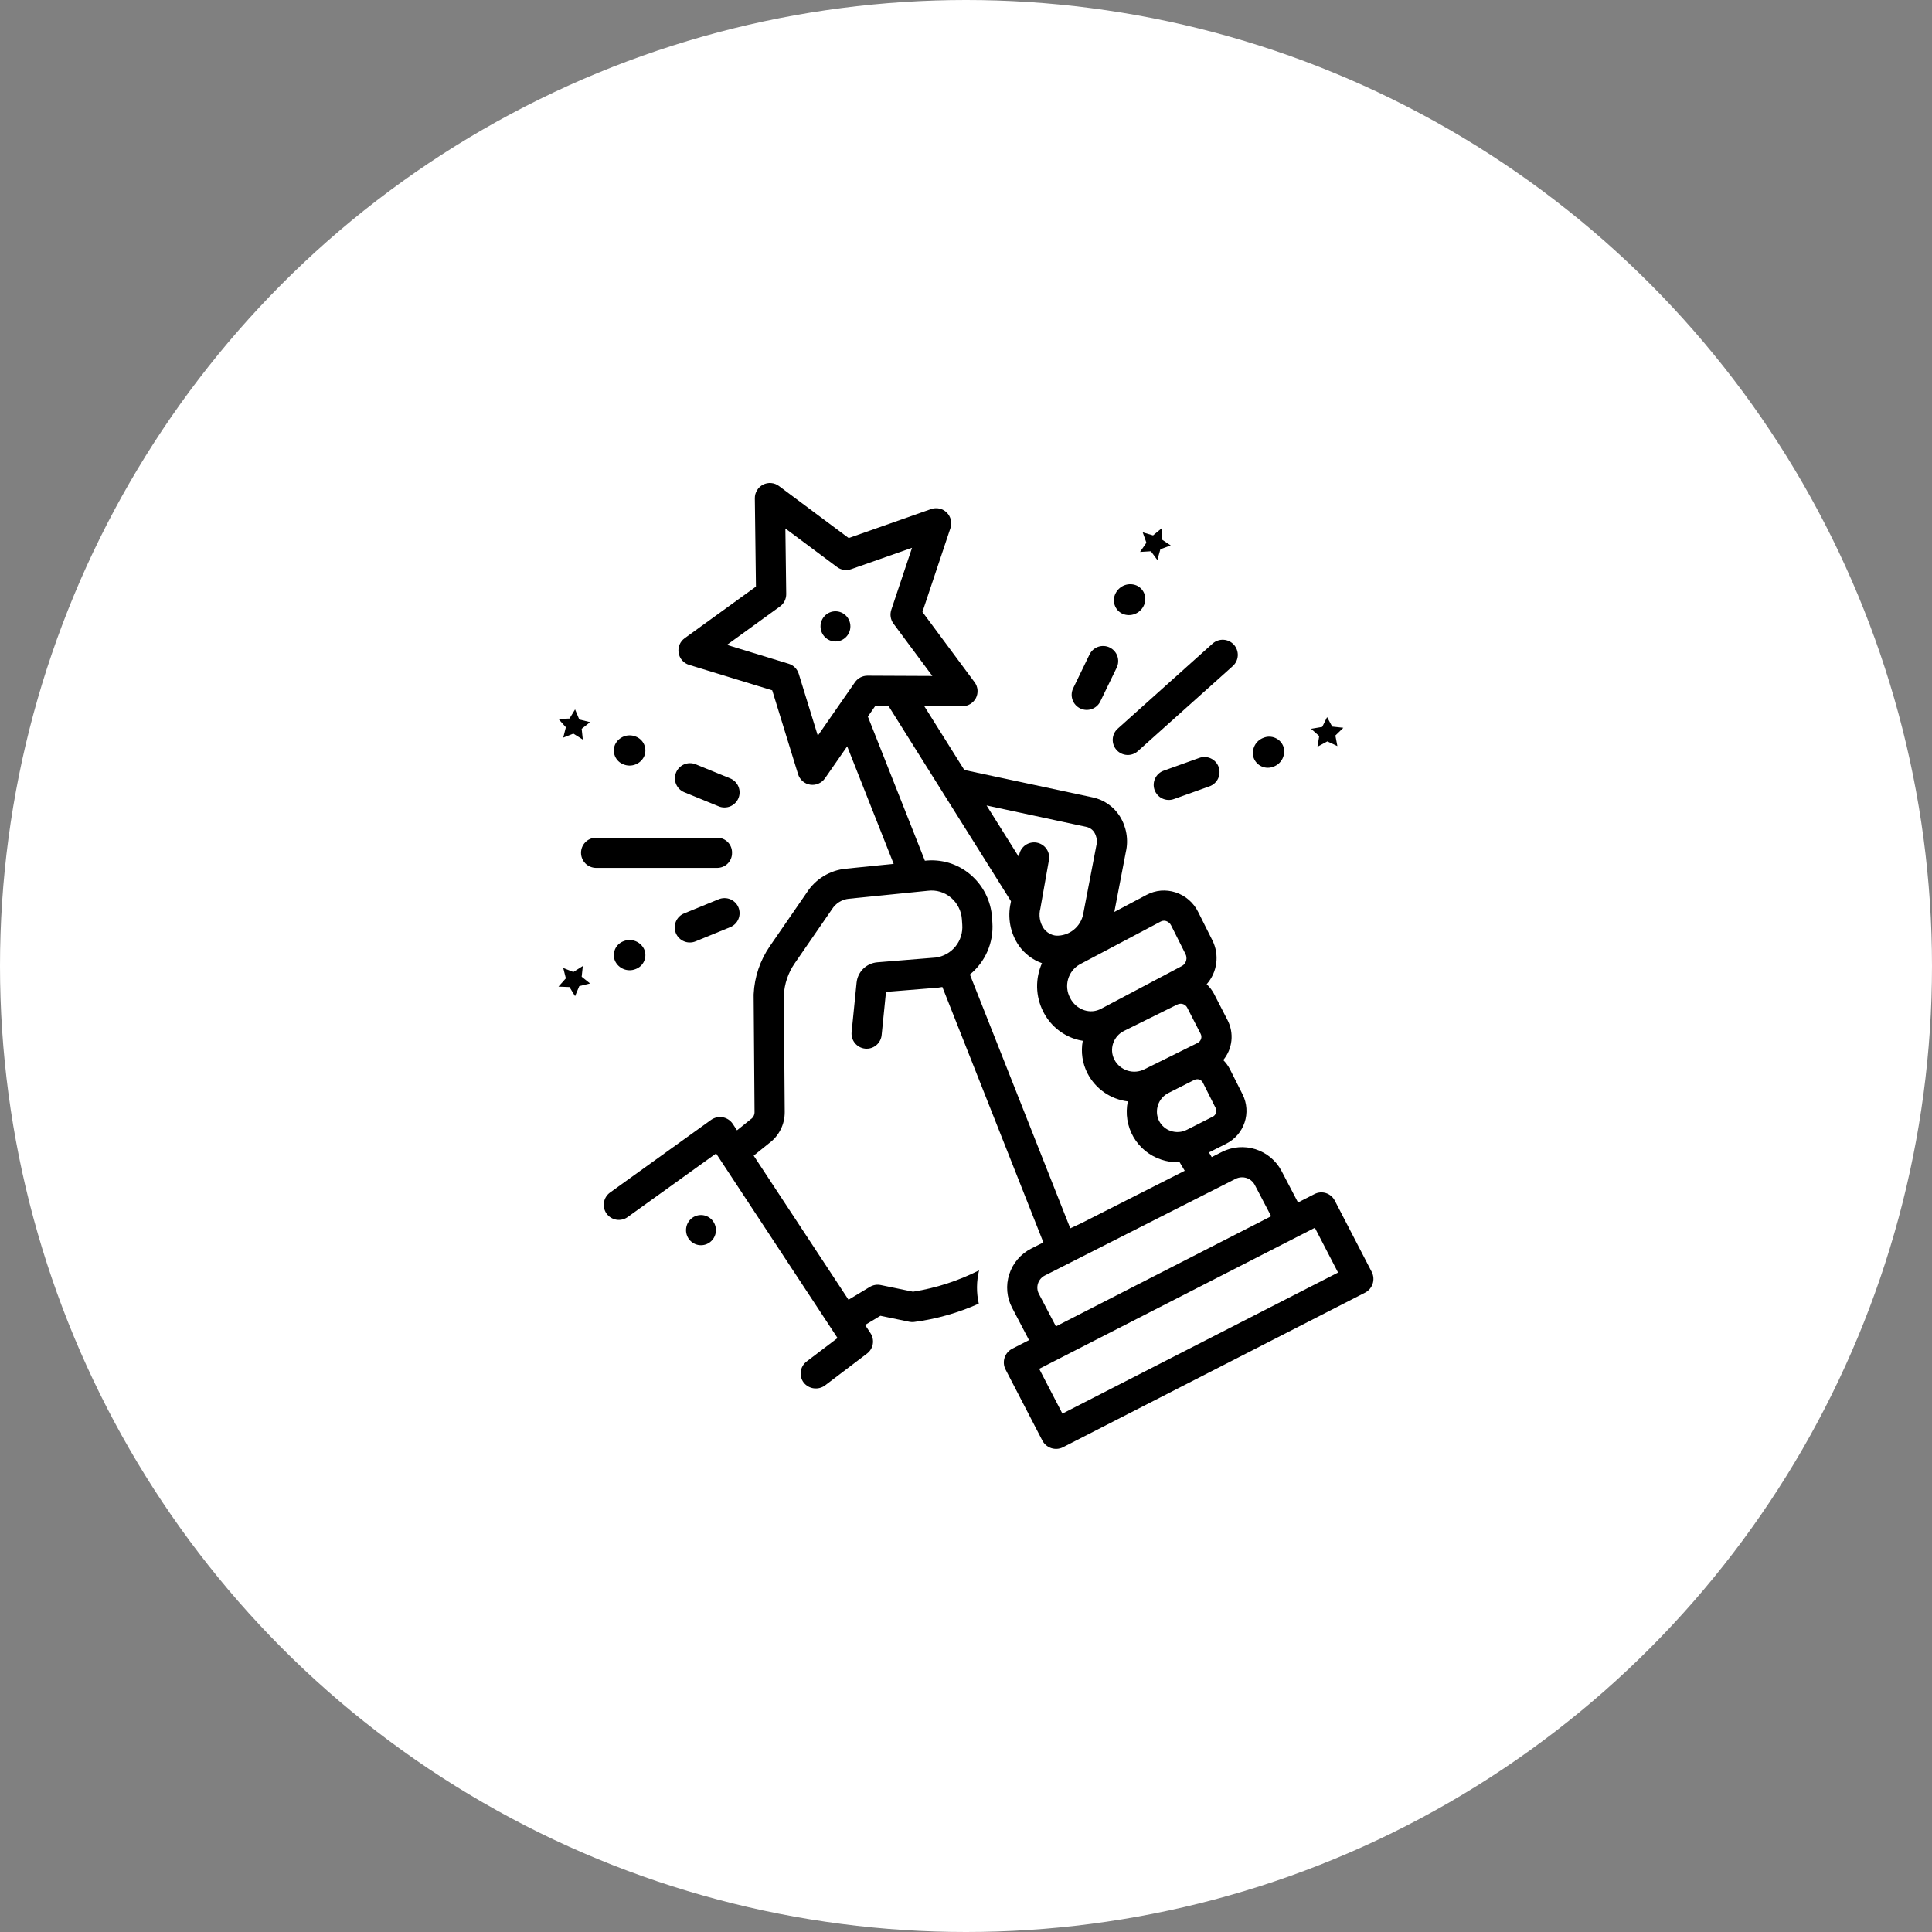 <svg width="80" height="80" viewBox="0 0 80 80" fill="none" xmlns="http://www.w3.org/2000/svg">
<rect x="0" y="0" width="80" height="80" fill="#808080" stroke="none"/>
<circle cx="40" cy="40" r="40" fill="white"/>
<g clip-path="url(#clip0_137_1676)">
<path d="M56.805 52.677L55.269 49.712C55.193 49.566 55.062 49.455 54.905 49.404C54.748 49.354 54.577 49.368 54.43 49.444L53.748 49.792L53.063 48.483C52.836 48.055 52.45 47.734 51.989 47.587C51.527 47.441 51.027 47.481 50.595 47.7L50.175 47.913L50.06 47.72L50.778 47.357C51.137 47.176 51.409 46.86 51.536 46.479C51.663 46.098 51.634 45.682 51.456 45.322L50.925 44.267C50.854 44.13 50.762 44.004 50.652 43.895C50.841 43.667 50.958 43.388 50.99 43.093C51.021 42.799 50.965 42.501 50.828 42.238L50.271 41.154C50.193 41.005 50.089 40.87 49.966 40.755C50.182 40.51 50.32 40.207 50.362 39.883C50.404 39.56 50.349 39.231 50.203 38.939L49.614 37.764C49.519 37.571 49.387 37.4 49.225 37.26C49.063 37.12 48.874 37.014 48.67 36.949C48.475 36.886 48.269 36.863 48.065 36.88C47.86 36.898 47.662 36.957 47.48 37.053L46.142 37.762L46.618 35.28C46.677 35.027 46.684 34.765 46.64 34.509C46.596 34.254 46.502 34.009 46.363 33.79C46.238 33.594 46.075 33.425 45.883 33.293C45.692 33.16 45.477 33.067 45.249 33.019C45.249 33.019 39.948 31.885 39.93 31.883L38.272 29.24L39.851 29.247C39.967 29.244 40.079 29.211 40.178 29.151C40.276 29.09 40.357 29.005 40.411 28.904C40.464 28.8 40.486 28.684 40.477 28.568C40.467 28.453 40.425 28.342 40.355 28.249L38.196 25.339L39.356 21.867C39.393 21.756 39.398 21.637 39.371 21.523C39.344 21.409 39.285 21.305 39.202 21.223C39.119 21.141 39.014 21.084 38.9 21.058C38.785 21.033 38.666 21.04 38.556 21.079L35.142 22.279L32.254 20.124C32.161 20.054 32.05 20.012 31.933 20.002C31.817 19.992 31.701 20.015 31.597 20.068C31.493 20.121 31.406 20.202 31.346 20.302C31.285 20.402 31.254 20.516 31.256 20.633L31.302 24.29L28.35 26.427C28.256 26.495 28.182 26.588 28.138 26.695C28.094 26.803 28.081 26.921 28.1 27.036C28.119 27.15 28.17 27.257 28.246 27.345C28.323 27.432 28.422 27.497 28.534 27.531L31.976 28.584L33.047 32.059C33.082 32.171 33.147 32.271 33.236 32.348C33.324 32.424 33.432 32.474 33.548 32.492C33.664 32.51 33.782 32.495 33.89 32.448C33.998 32.402 34.09 32.327 34.158 32.232L35.08 30.904L37.005 35.771L35.023 35.971C34.696 36.003 34.38 36.109 34.1 36.281C33.82 36.452 33.583 36.685 33.406 36.962L31.876 39.182C31.473 39.768 31.241 40.454 31.208 41.164C31.207 41.176 31.207 41.187 31.207 41.199L31.244 46.059C31.243 46.115 31.229 46.17 31.202 46.22C31.175 46.269 31.137 46.312 31.09 46.343L30.518 46.804L30.338 46.531C30.291 46.462 30.231 46.403 30.16 46.357C30.09 46.311 30.011 46.279 29.929 46.264C29.846 46.249 29.762 46.25 29.68 46.268C29.598 46.286 29.52 46.32 29.451 46.367L25.26 49.381C25.126 49.478 25.035 49.624 25.008 49.788C24.981 49.952 25.021 50.119 25.117 50.254C25.214 50.388 25.361 50.479 25.524 50.506C25.688 50.532 25.855 50.493 25.99 50.396L29.652 47.763L34.681 55.405L33.4 56.377C33.268 56.477 33.181 56.626 33.159 56.79C33.137 56.955 33.18 57.121 33.281 57.253C33.384 57.381 33.532 57.465 33.695 57.487C33.858 57.509 34.023 57.468 34.156 57.373L35.903 56.047C36.029 55.951 36.114 55.811 36.141 55.655C36.167 55.498 36.134 55.338 36.047 55.206L35.822 54.865L36.455 54.484L37.652 54.732C37.715 54.745 37.78 54.748 37.845 54.741C38.772 54.62 39.676 54.364 40.529 53.981C40.427 53.527 40.431 53.054 40.542 52.602C39.681 53.037 38.759 53.336 37.806 53.487L36.468 53.211C36.315 53.179 36.155 53.207 36.02 53.287L35.135 53.82L31.208 47.853L31.854 47.332C32.054 47.184 32.216 46.99 32.327 46.767C32.438 46.545 32.495 46.298 32.494 46.049L32.457 41.208C32.482 40.736 32.637 40.28 32.906 39.891L34.449 37.652C34.525 37.53 34.627 37.428 34.748 37.352C34.869 37.277 35.006 37.23 35.148 37.215L38.427 36.884C38.595 36.863 38.765 36.877 38.927 36.925C39.089 36.973 39.239 37.054 39.369 37.163C39.505 37.276 39.616 37.415 39.695 37.573C39.775 37.731 39.821 37.903 39.831 38.079L39.845 38.289C39.87 38.615 39.77 38.938 39.564 39.192C39.357 39.445 39.061 39.61 38.737 39.651L36.326 39.847C36.107 39.866 35.901 39.96 35.745 40.114C35.588 40.268 35.49 40.473 35.469 40.691L35.265 42.723C35.254 42.806 35.261 42.89 35.284 42.97C35.306 43.05 35.345 43.124 35.397 43.189C35.449 43.254 35.513 43.308 35.586 43.348C35.659 43.388 35.74 43.413 35.822 43.421C35.905 43.429 35.989 43.421 36.068 43.397C36.148 43.372 36.222 43.332 36.286 43.279C36.349 43.225 36.402 43.16 36.44 43.086C36.478 43.012 36.502 42.931 36.508 42.848L36.687 41.072L38.855 40.896C38.911 40.889 38.966 40.879 39.021 40.869L43.204 51.446L42.704 51.699C42.488 51.807 42.296 51.958 42.139 52.142C41.982 52.325 41.863 52.538 41.79 52.769C41.716 52.996 41.689 53.235 41.71 53.473C41.73 53.711 41.798 53.942 41.91 54.154L42.61 55.492L41.903 55.854C41.757 55.932 41.647 56.064 41.597 56.221C41.546 56.379 41.559 56.55 41.632 56.698L43.168 59.663C43.247 59.806 43.378 59.914 43.535 59.965C43.691 60.014 43.86 60.003 44.008 59.931L56.535 53.521C56.68 53.443 56.789 53.311 56.84 53.154C56.89 52.996 56.878 52.825 56.805 52.677ZM50.214 46.241L49.149 46.78C49.047 46.832 48.935 46.864 48.821 46.873C48.706 46.882 48.591 46.867 48.482 46.831C48.377 46.797 48.279 46.742 48.196 46.67C48.112 46.598 48.043 46.51 47.993 46.411C47.893 46.206 47.878 45.969 47.952 45.753C48.025 45.536 48.181 45.358 48.386 45.256L49.451 44.718C49.489 44.698 49.532 44.688 49.575 44.688C49.604 44.688 49.632 44.692 49.66 44.701C49.691 44.712 49.721 44.728 49.746 44.75C49.772 44.772 49.793 44.798 49.808 44.828L50.339 45.884C50.37 45.948 50.373 46.021 50.35 46.088C50.327 46.155 50.278 46.21 50.214 46.241ZM46.091 43.207C46.129 43.094 46.188 42.99 46.266 42.9C46.344 42.811 46.44 42.738 46.546 42.686L48.75 41.595C48.793 41.573 48.84 41.562 48.888 41.562C48.944 41.562 48.999 41.577 49.047 41.605C49.095 41.634 49.134 41.675 49.16 41.725L49.716 42.809C49.733 42.841 49.743 42.877 49.746 42.913C49.749 42.949 49.745 42.986 49.733 43.02C49.721 43.056 49.702 43.09 49.677 43.118C49.652 43.147 49.621 43.17 49.587 43.187L47.384 44.278C47.166 44.387 46.915 44.406 46.683 44.331C46.452 44.256 46.258 44.094 46.145 43.879C46.092 43.776 46.059 43.664 46.05 43.548C46.041 43.433 46.055 43.317 46.091 43.207ZM48.065 38.158C48.106 38.136 48.151 38.125 48.197 38.125C48.228 38.125 48.259 38.13 48.289 38.14C48.334 38.155 48.376 38.179 48.411 38.211C48.447 38.242 48.476 38.281 48.496 38.324L49.086 39.499C49.13 39.583 49.142 39.68 49.117 39.772C49.093 39.864 49.035 39.943 48.954 39.993L45.593 41.771C45.487 41.827 45.371 41.862 45.252 41.872C45.132 41.882 45.012 41.868 44.898 41.831C44.77 41.789 44.652 41.721 44.55 41.633C44.449 41.544 44.366 41.436 44.307 41.314C44.182 41.078 44.153 40.802 44.227 40.545C44.301 40.288 44.472 40.07 44.704 39.936L48.065 38.158ZM44.988 34.241C45.054 34.255 45.118 34.283 45.173 34.322C45.23 34.361 45.277 34.411 45.313 34.468C45.363 34.552 45.396 34.645 45.41 34.741C45.424 34.837 45.418 34.935 45.394 35.03L44.855 37.839C44.807 38.1 44.667 38.334 44.461 38.5C44.255 38.667 43.996 38.753 43.731 38.744C43.627 38.733 43.527 38.7 43.437 38.646C43.347 38.593 43.27 38.521 43.21 38.435C43.133 38.317 43.081 38.184 43.058 38.044C43.035 37.904 43.042 37.761 43.078 37.625L43.434 35.615C43.448 35.535 43.447 35.452 43.429 35.371C43.411 35.291 43.378 35.215 43.331 35.148C43.284 35.081 43.224 35.024 43.155 34.98C43.085 34.935 43.008 34.905 42.927 34.891C42.847 34.877 42.764 34.878 42.684 34.896C42.603 34.914 42.528 34.947 42.46 34.994C42.393 35.041 42.336 35.101 42.291 35.17C42.247 35.239 42.217 35.317 42.203 35.398L42.188 35.483L40.852 33.353L44.988 34.241ZM33.864 30.464L33.073 27.898C33.043 27.801 32.989 27.712 32.917 27.64C32.845 27.568 32.756 27.515 32.659 27.485L30.101 26.703L32.297 25.112C32.379 25.053 32.444 24.976 32.489 24.887C32.534 24.797 32.557 24.698 32.556 24.598L32.521 21.883L34.662 23.48C34.744 23.542 34.84 23.582 34.941 23.597C35.043 23.613 35.146 23.603 35.243 23.569L37.766 22.682L36.906 25.253C36.875 25.348 36.866 25.45 36.882 25.549C36.898 25.648 36.937 25.742 36.997 25.823L38.607 27.991L35.92 27.979H35.917C35.817 27.979 35.717 28.004 35.628 28.05C35.538 28.097 35.462 28.165 35.404 28.247L33.864 30.464ZM44.318 50.863L40.161 40.352C40.476 40.095 40.725 39.767 40.887 39.394C41.049 39.021 41.12 38.614 41.092 38.209L41.079 38C41.057 37.654 40.965 37.316 40.808 37.007C40.651 36.698 40.433 36.424 40.167 36.201C39.91 35.986 39.612 35.825 39.291 35.728C38.969 35.632 38.631 35.602 38.298 35.641L35.937 29.672L36.243 29.231L36.792 29.233L41.863 37.319L41.852 37.382C41.782 37.685 41.776 38 41.834 38.306C41.892 38.613 42.014 38.903 42.191 39.16C42.427 39.494 42.761 39.747 43.146 39.883C43.006 40.198 42.937 40.54 42.944 40.884C42.952 41.228 43.036 41.567 43.19 41.875C43.323 42.145 43.509 42.386 43.737 42.583C43.965 42.78 44.23 42.929 44.517 43.022C44.621 43.055 44.727 43.08 44.835 43.097C44.748 43.557 44.818 44.033 45.033 44.449C45.196 44.763 45.433 45.033 45.723 45.234C46.014 45.436 46.35 45.563 46.701 45.606C46.594 46.108 46.677 46.633 46.933 47.079C47.19 47.524 47.602 47.859 48.091 48.019C48.305 48.09 48.529 48.126 48.755 48.126C48.784 48.126 48.813 48.122 48.843 48.121L49.057 48.479L44.769 50.653L44.318 50.863ZM43.017 53.574C42.983 53.509 42.962 53.439 42.956 53.366C42.949 53.293 42.958 53.219 42.98 53.15C43.003 53.077 43.041 53.011 43.09 52.953C43.14 52.895 43.201 52.848 43.269 52.814L51.16 48.815C51.244 48.772 51.337 48.75 51.432 48.75C51.54 48.749 51.645 48.778 51.738 48.833C51.83 48.888 51.905 48.967 51.956 49.062L52.636 50.362L43.723 54.923L43.017 53.574ZM43.992 58.535L43.031 56.681L54.446 50.84L55.406 52.694L43.992 58.535Z" fill="black"/>
<path d="M34.594 26.562C34.936 26.562 35.213 26.282 35.213 25.937C35.213 25.592 34.936 25.312 34.594 25.312C34.253 25.312 33.976 25.592 33.976 25.937C33.976 26.282 34.253 26.562 34.594 26.562Z" fill="black"/>
<path d="M29.026 51.562C29.368 51.562 29.645 51.283 29.645 50.938C29.645 50.592 29.368 50.312 29.026 50.312C28.684 50.312 28.407 50.592 28.407 50.938C28.407 51.283 28.684 51.562 29.026 51.562Z" fill="black"/>
<path d="M30.312 35.312C30.316 35.15 30.254 34.992 30.141 34.875C30.028 34.758 29.873 34.691 29.71 34.688H24.665C24.502 34.693 24.348 34.761 24.235 34.877C24.122 34.994 24.059 35.15 24.059 35.312C24.059 35.475 24.122 35.631 24.235 35.748C24.348 35.864 24.502 35.932 24.665 35.938H29.71C29.873 35.934 30.028 35.867 30.141 35.75C30.254 35.633 30.316 35.475 30.312 35.312ZM29.763 37.235L28.335 37.82C28.258 37.85 28.187 37.895 28.128 37.953C28.069 38.011 28.021 38.08 27.989 38.156C27.956 38.232 27.939 38.314 27.938 38.396C27.938 38.479 27.953 38.561 27.985 38.638C28.016 38.715 28.062 38.784 28.121 38.843C28.179 38.901 28.249 38.948 28.326 38.979C28.402 39.011 28.484 39.027 28.567 39.026C28.65 39.026 28.732 39.009 28.808 38.977L30.237 38.392C30.39 38.33 30.512 38.209 30.576 38.056C30.64 37.903 30.641 37.731 30.579 37.577C30.516 37.424 30.395 37.302 30.242 37.237C30.089 37.173 29.917 37.173 29.763 37.235ZM25.82 38.973C25.742 39.002 25.671 39.046 25.61 39.103C25.55 39.16 25.501 39.229 25.468 39.305C25.435 39.381 25.418 39.464 25.418 39.547C25.417 39.63 25.434 39.712 25.466 39.789C25.538 39.944 25.666 40.066 25.826 40.129C25.985 40.192 26.162 40.191 26.321 40.127C26.399 40.098 26.47 40.054 26.531 39.997C26.591 39.94 26.64 39.871 26.673 39.795C26.706 39.718 26.723 39.636 26.724 39.553C26.724 39.47 26.708 39.388 26.675 39.311C26.604 39.156 26.475 39.034 26.315 38.971C26.156 38.908 25.979 38.908 25.82 38.973ZM24.133 40.001L23.742 40.248L23.323 40.082L23.431 40.511L23.125 40.854L23.582 40.872L23.812 41.25L23.987 40.832L24.434 40.723L24.086 40.446L24.133 40.001ZM28.335 32.805L29.763 33.39C29.839 33.421 29.921 33.437 30.003 33.436C30.085 33.436 30.166 33.419 30.242 33.388C30.318 33.356 30.386 33.309 30.444 33.251C30.502 33.193 30.548 33.123 30.579 33.047C30.61 32.971 30.626 32.89 30.625 32.808C30.625 32.726 30.608 32.645 30.576 32.569C30.545 32.493 30.498 32.425 30.44 32.367C30.382 32.309 30.313 32.263 30.237 32.232L28.808 31.648C28.654 31.585 28.482 31.586 28.329 31.65C28.177 31.715 28.055 31.837 27.993 31.99C27.93 32.144 27.931 32.316 27.995 32.469C28.059 32.621 28.181 32.743 28.335 32.805ZM25.82 31.652C25.979 31.717 26.156 31.717 26.315 31.654C26.475 31.591 26.604 31.47 26.675 31.314C26.708 31.237 26.724 31.155 26.724 31.072C26.723 30.989 26.706 30.907 26.673 30.83C26.64 30.754 26.591 30.685 26.531 30.628C26.47 30.571 26.399 30.527 26.321 30.498C26.162 30.434 25.985 30.433 25.826 30.496C25.667 30.559 25.538 30.68 25.466 30.836C25.434 30.913 25.417 30.995 25.417 31.078C25.418 31.161 25.435 31.244 25.468 31.32C25.501 31.396 25.55 31.465 25.61 31.522C25.671 31.579 25.742 31.623 25.82 31.652ZM23.323 30.543L23.742 30.378L24.133 30.624L24.086 30.179L24.434 29.902L23.987 29.793L23.812 29.375L23.582 29.753L23.125 29.771L23.431 30.114L23.323 30.543ZM46.234 31.054C46.289 31.116 46.355 31.165 46.429 31.201C46.504 31.236 46.584 31.257 46.666 31.261C46.748 31.266 46.83 31.254 46.907 31.227C46.985 31.2 47.056 31.157 47.117 31.102L51.053 27.575C51.173 27.464 51.246 27.309 51.254 27.145C51.261 26.981 51.204 26.82 51.095 26.698C50.985 26.575 50.831 26.501 50.667 26.491C50.503 26.481 50.342 26.536 50.218 26.644L46.283 30.172C46.159 30.282 46.085 30.438 46.076 30.603C46.067 30.769 46.124 30.931 46.234 31.054ZM49.655 31.385L48.186 31.912C48.108 31.939 48.037 31.982 47.977 32.037C47.916 32.092 47.866 32.159 47.831 32.233C47.796 32.307 47.776 32.388 47.772 32.47C47.768 32.552 47.78 32.634 47.808 32.711C47.836 32.788 47.879 32.859 47.934 32.92C47.989 32.981 48.055 33.03 48.13 33.065C48.204 33.1 48.284 33.12 48.366 33.124C48.448 33.128 48.53 33.116 48.608 33.088L50.077 32.562C50.155 32.535 50.227 32.492 50.289 32.437C50.351 32.382 50.401 32.316 50.437 32.241C50.473 32.166 50.493 32.086 50.497 32.003C50.502 31.92 50.489 31.838 50.462 31.76C50.434 31.682 50.391 31.61 50.335 31.549C50.279 31.488 50.212 31.439 50.137 31.404C50.062 31.369 49.981 31.349 49.898 31.346C49.815 31.343 49.733 31.356 49.655 31.385ZM52.731 31.746C52.893 31.688 53.027 31.57 53.104 31.415C53.181 31.261 53.195 31.083 53.144 30.918C53.116 30.839 53.072 30.766 53.015 30.705C52.958 30.643 52.889 30.593 52.812 30.559C52.736 30.524 52.653 30.506 52.569 30.504C52.485 30.502 52.401 30.517 52.323 30.549C52.161 30.607 52.027 30.725 51.95 30.88C51.873 31.034 51.859 31.212 51.91 31.377C51.938 31.456 51.982 31.529 52.039 31.59C52.096 31.652 52.165 31.702 52.242 31.736C52.318 31.771 52.401 31.79 52.485 31.791C52.569 31.793 52.653 31.778 52.731 31.746ZM54.553 30.92L54.963 30.699L55.378 30.893L55.295 30.457L55.625 30.136L55.163 30.086L54.952 29.694L54.75 30.1L54.289 30.178L54.626 30.478L54.553 30.92ZM44.727 29.333C44.801 29.369 44.882 29.39 44.964 29.395C45.045 29.399 45.127 29.388 45.205 29.361C45.283 29.334 45.354 29.292 45.415 29.238C45.477 29.183 45.527 29.117 45.562 29.043L46.24 27.646C46.276 27.572 46.296 27.492 46.301 27.41C46.306 27.328 46.294 27.246 46.268 27.168C46.241 27.091 46.199 27.019 46.144 26.958C46.09 26.897 46.024 26.847 45.95 26.811C45.876 26.775 45.796 26.754 45.714 26.75C45.632 26.745 45.55 26.756 45.472 26.783C45.395 26.81 45.323 26.852 45.262 26.906C45.2 26.961 45.151 27.027 45.115 27.101L44.438 28.498C44.402 28.572 44.381 28.652 44.376 28.734C44.371 28.816 44.383 28.898 44.41 28.976C44.437 29.053 44.478 29.125 44.533 29.186C44.587 29.247 44.654 29.297 44.727 29.333ZM46.482 25.416C46.641 25.484 46.82 25.488 46.982 25.427C47.144 25.367 47.277 25.247 47.354 25.092C47.393 25.018 47.416 24.937 47.423 24.853C47.43 24.77 47.419 24.686 47.392 24.607C47.365 24.527 47.323 24.454 47.267 24.392C47.211 24.33 47.142 24.28 47.066 24.245C46.907 24.177 46.728 24.173 46.566 24.233C46.404 24.294 46.271 24.414 46.194 24.569C46.155 24.643 46.132 24.724 46.125 24.808C46.118 24.891 46.129 24.975 46.156 25.054C46.183 25.134 46.225 25.207 46.282 25.269C46.338 25.331 46.406 25.381 46.482 25.416ZM47.657 22.826L47.924 23.19L48.049 22.742L48.477 22.584L48.105 22.336L48.102 21.875L47.746 22.169L47.317 22.042L47.47 22.472L47.207 22.854L47.657 22.826Z" fill="black"/>
</g>
<defs>
<clipPath id="clip0_137_1676">
<rect width="40" height="40" fill="white" transform="translate(20 20)"/>
</clipPath>
</defs>
</svg>
